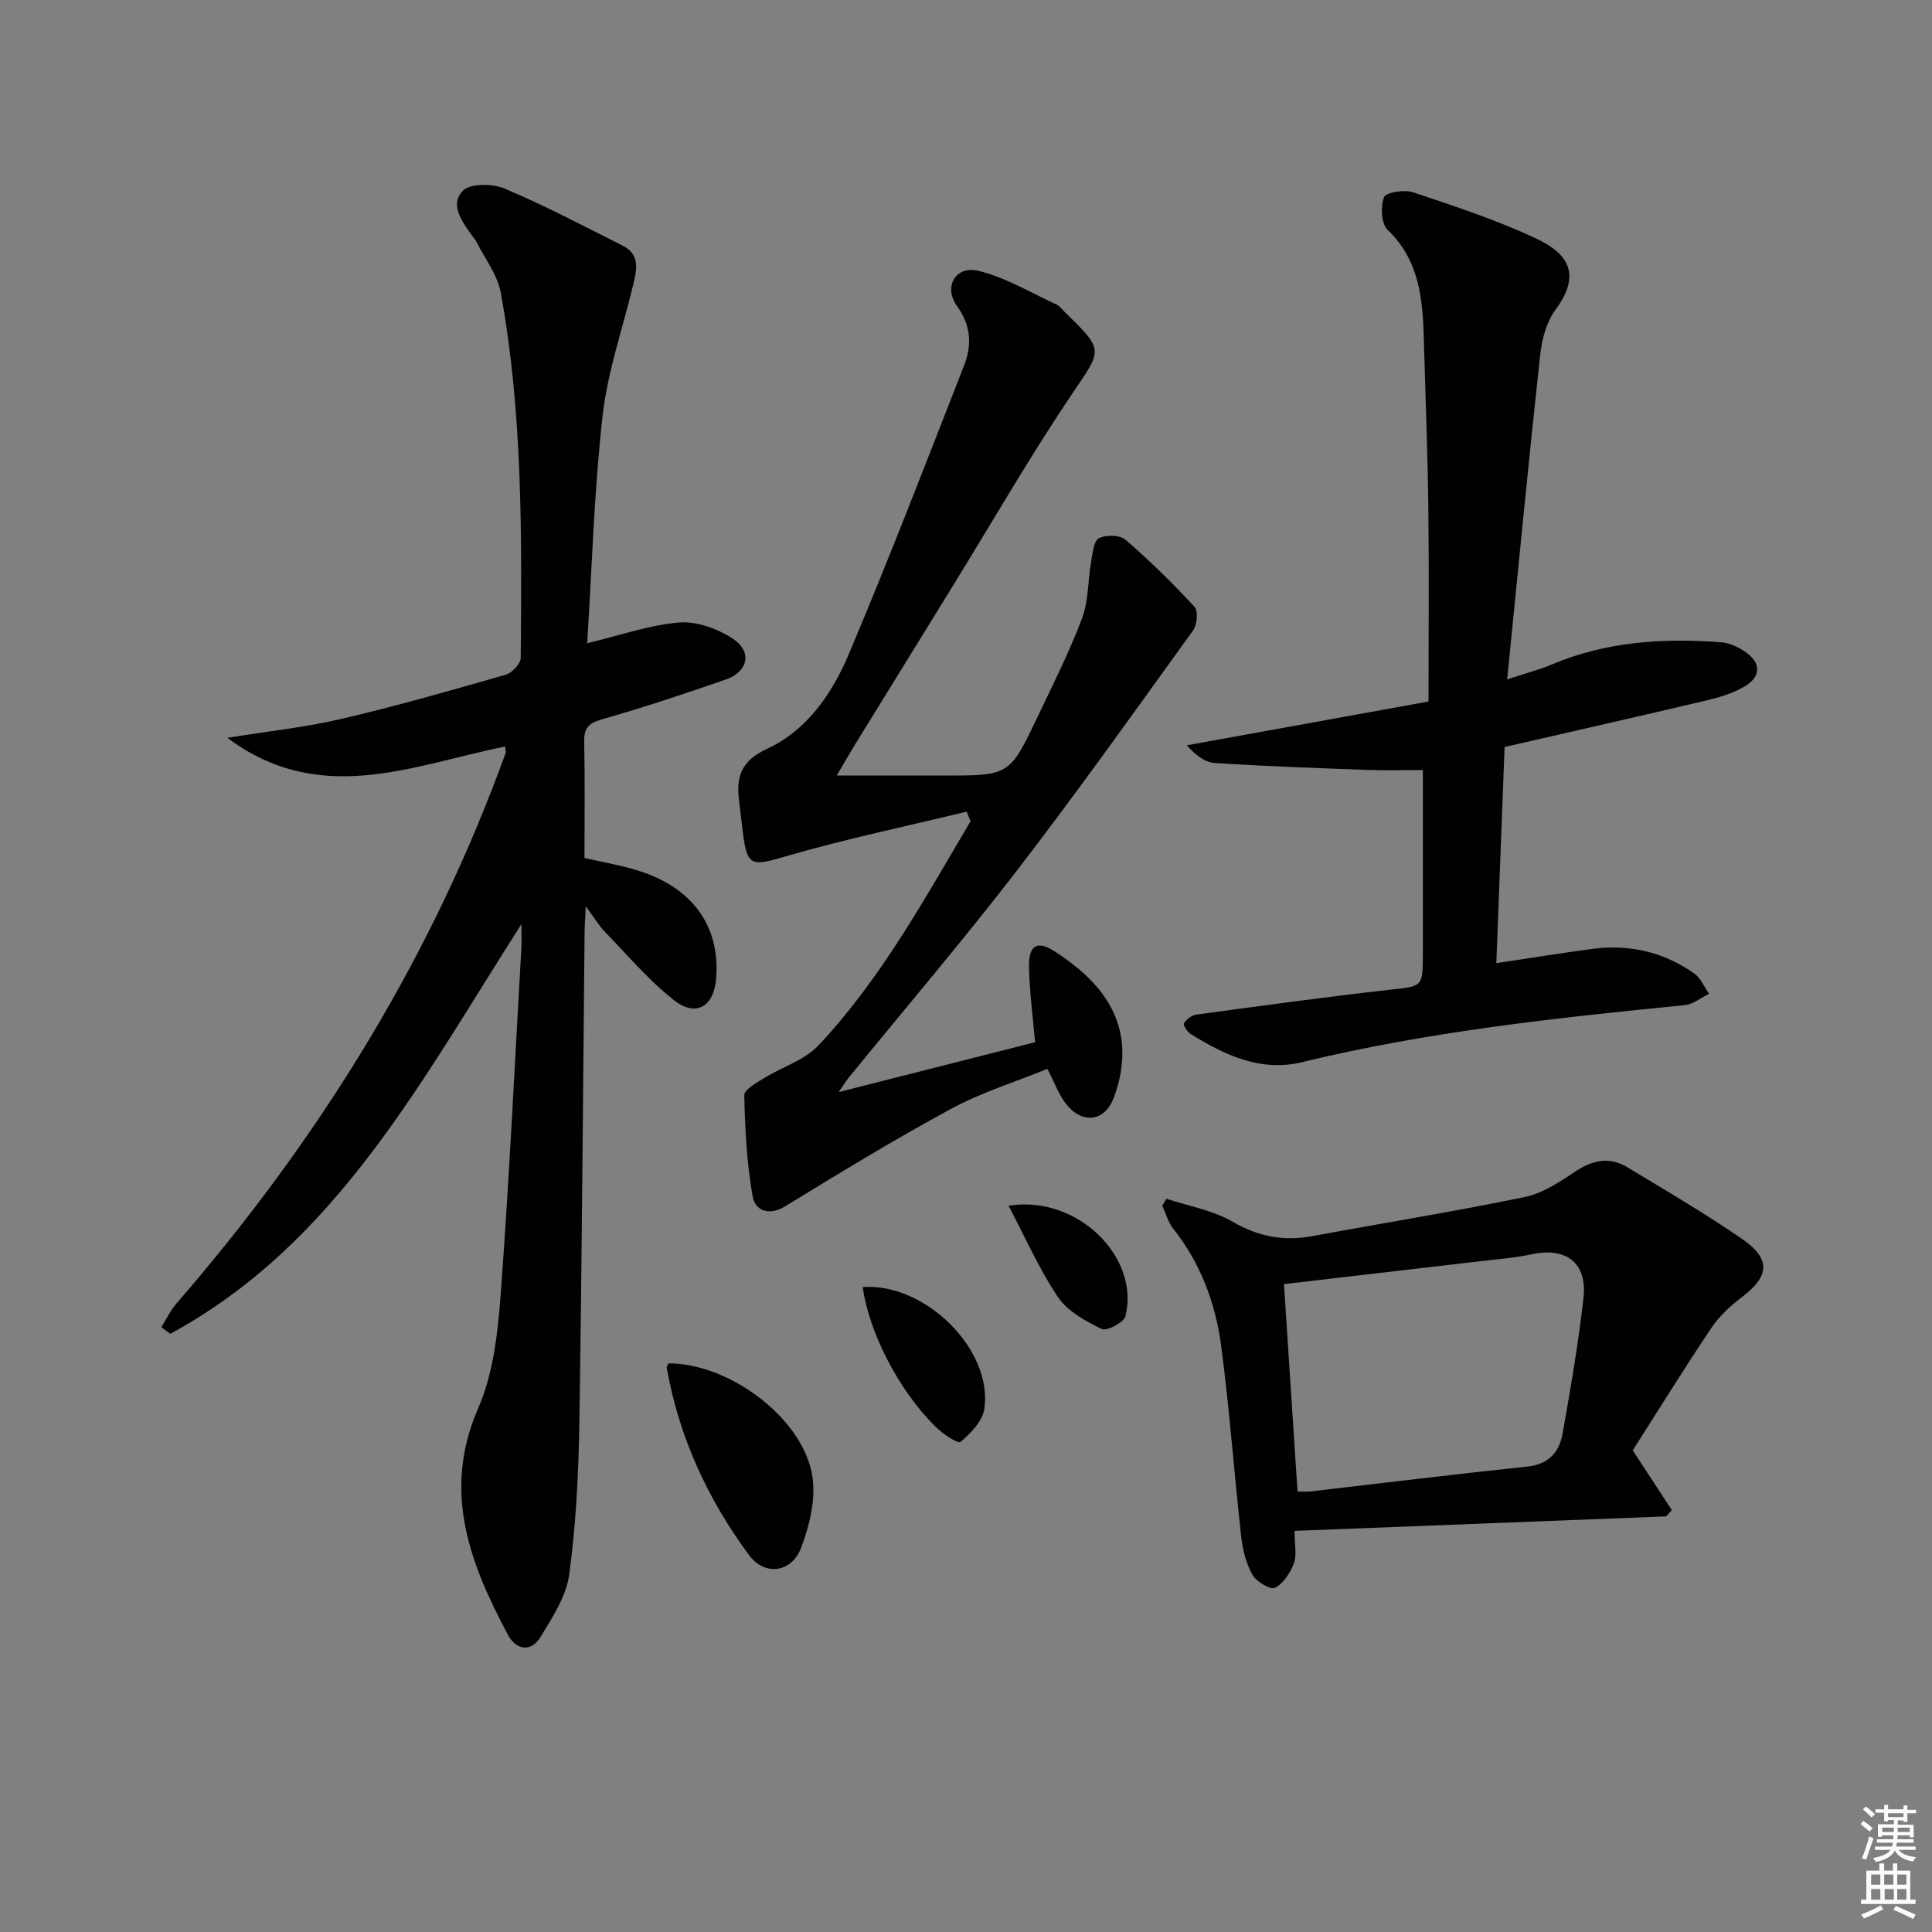 <svg enable-background="new 0 0 400 400" viewBox="0 0 400 400" xmlns="http://www.w3.org/2000/svg"><rect x="0" y="0" width="400" height="400" fill="#808080" stroke="none"/><path d="m385.2 377.6.6-.6c.6.4 1.3.9 1.9 1.5l-.6.7c-.8-.6-1.4-1.1-1.9-1.6zm.3 7.1c.6-1.4 1.1-2.9 1.5-4.5.3.1.6.3.9.4-.5 1.4-1 2.9-1.5 4.4l-.9-.2zm.2-10.1.6-.6c.7.5 1.3 1.1 1.9 1.6l-.7.7c-.6-.6-1.2-1.2-1.8-1.7zm8.4-.8h.8v.9h1.8v.7h-1.8v1.8h-.8v-.3h-1.2v.9h3.3v2.6h-.8v-.4h-2.5c0 .3 0 .6-.1.8h3.4v.7h-3.5c0 .3-.1.6-.1.8h4v.7h-3.5c.7.9 1.9 1.3 3.6 1.5-.2.2-.4.5-.6.9-1.9-.3-3.2-1.1-3.8-2.3-.5 1.1-1.8 2-3.9 2.4-.2-.3-.4-.5-.6-.8 1.9-.4 3.1-.9 3.6-1.7h-3.2v-.7h3.5c.1-.2.1-.5.2-.8h-3.3v-.7h3.4c0-.2 0-.5 0-.8h-2.4v.3h-.8v-2.6h3.3v-.9h-1.2v.3h-.8v-1.8h-1.8v-.7h1.8v-.9h.8v.9h3.2zm-4.4 5.5h2.4c0-.3 0-.6 0-.9h-2.4zm1.2-3.1h3.2v-.8h-3.2zm4.4 2.2h-2.4v.9h2.5v-.9z" fill="#fcfafa"/><path d="m389.2 385.8h.9v1.5h1.8v-1.5h.9v1.5h2.7v6h1.1v.9h-11.3v-.9h1.1v-6h2.7v-1.5zm.2 8.7.5.8c-1.2.6-2.5 1.3-4 1.9-.2-.3-.3-.6-.6-.8 1.6-.6 3-1.3 4.1-1.9zm-2-4.3h1.9v-2.1h-1.9zm0 3.1h1.9v-2.2h-1.9zm2.7-3.1h1.9v-2.1h-1.9zm.1 3.1h1.9v-2.2h-1.9zm2.3 1.3c1.4.6 2.7 1.2 4.1 1.8l-.5.9c-1.5-.7-2.8-1.4-4.1-1.9zm2.2-6.5h-1.9v2.1h1.9zm-1.9 5.2h1.9v-2.2h-1.9z" fill="#fcfafa"/><g fill="#010101"><path d="m104.58 154.56c-19.15 3.86-38.27 12.57-57.51-1.8 8.44-1.37 16.12-2.17 23.58-3.91 11.45-2.68 22.76-5.92 34.07-9.16 1.3-.37 3.08-2.28 3.09-3.49.22-25.28.43-50.6-4.13-75.6-.67-3.7-3.3-7.05-5.04-10.55-.22-.44-.59-.8-.88-1.21-2.03-2.9-4.75-6.41-1.94-9.34 1.5-1.56 6.12-1.52 8.6-.48 8.36 3.53 16.43 7.77 24.54 11.87 3.69 1.87 2.85 5.13 2.09 8.26-2.17 9-5.28 17.89-6.3 27.02-1.75 15.63-2.2 31.41-3.18 47 6.94-1.66 12.93-3.79 19.05-4.29 3.6-.29 7.89 1.27 11.02 3.3 4.18 2.71 3.31 6.89-1.41 8.52-8.46 2.93-16.96 5.77-25.57 8.22-2.8.8-3.77 1.8-3.71 4.66.17 7.82.06 15.65.06 24.07 3.46.78 6.98 1.38 10.39 2.38 11.78 3.43 17.76 11.53 16.87 22.59-.46 5.72-4.13 8.03-8.63 4.53-5.3-4.13-9.72-9.41-14.44-14.27-1.2-1.24-2.1-2.77-3.93-5.25-.13 2.83-.23 4.25-.24 5.66-.34 33.8-.55 67.6-1.08 101.39-.17 10.46-.7 20.97-2.1 31.32-.61 4.5-3.48 8.86-5.93 12.91-2.01 3.32-5.13 2.63-6.75-.42-7.87-14.8-13.69-29.66-6.18-46.9 3.1-7.11 4.06-15.43 4.65-23.29 1.79-24.03 2.93-48.11 4.31-72.16.06-1.1.01-2.21.01-4.81-20.82 32.55-38.32 66.18-72.71 84.82-.62-.46-1.23-.91-1.85-1.37 1.03-1.64 1.87-3.45 3.12-4.89 28.49-32.84 51.32-69.11 66.66-109.92.52-1.39 1.04-2.79 1.55-4.19.02-.13-.06-.32-.15-1.22z"/><path d="m200.15 168.04c-12.51 3.04-25.14 5.66-37.48 9.26-7.1 2.08-8.01 2.17-8.89-5.12-.26-2.14-.51-4.29-.77-6.43-.62-5.03.44-8.25 5.94-10.79 8.05-3.73 13.29-11.29 16.67-19.27 8.41-19.86 16.15-40 24.01-60.09 1.63-4.17 1.41-8.2-1.49-12.23-2.86-3.97-.32-8.43 4.38-7.31 5.62 1.35 10.82 4.51 16.17 6.96.72.33 1.24 1.09 1.84 1.67 8.2 7.99 7.65 7.63 1.37 16.96-8.72 12.94-16.51 26.51-24.71 39.8-6.72 10.9-13.45 21.79-20.16 32.69-1.11 1.8-2.16 3.65-3.79 6.43h22.16c13.58 0 13.63.02 19.41-12.14 3.21-6.74 6.59-13.44 9.21-20.4 1.37-3.64 1.2-7.84 1.89-11.76.3-1.72.52-4.25 1.61-4.83 1.44-.76 4.34-.69 5.5.31 5.03 4.33 9.78 9.01 14.29 13.88.79.85.56 3.69-.27 4.85-12.04 16.7-23.97 33.49-36.53 49.8-11.26 14.62-23.26 28.68-34.92 42.99-.5.62-.91 1.32-1.93 2.83 14.11-3.58 27.3-6.93 40.64-10.32-.46-5.32-1.14-10.4-1.26-15.48-.11-4.62 1.69-5.69 5.37-3.29 6.71 4.37 12.53 9.86 13.76 18.11.59 3.98-.15 8.58-1.66 12.36-2.02 5.07-6.91 5.17-10.09.68-1.32-1.87-2.15-4.09-3.57-6.87-6.64 2.71-13.65 4.88-19.99 8.31-11.65 6.3-22.98 13.23-34.29 20.15-3.44 2.1-6.23.82-6.73-1.98-1.22-6.89-1.59-13.97-1.75-20.98-.03-1.19 2.57-2.62 4.16-3.61 3.7-2.3 8.32-3.67 11.18-6.71 12.96-13.78 21.96-30.32 31.52-46.45-.29-.66-.55-1.32-.8-1.98z"/><path d="m311.51 154.66c-.57 14.92-1.13 29.67-1.71 44.75 7.08-1.06 13.39-2.08 19.72-2.93 7.71-1.05 14.89.57 21.26 5.07 1.34.95 2.06 2.78 3.06 4.2-1.67.81-3.28 2.18-5.01 2.35-26.61 2.64-53.18 5.47-79.25 11.81-8.56 2.08-16-1.46-23.06-5.82-.71-.44-1.62-1.89-1.41-2.22.53-.82 1.58-1.67 2.52-1.8 13.32-1.8 26.63-3.64 39.99-5.14 6.93-.77 6.96-.47 6.97-7.52 0-12.63 0-25.26 0-37.98-4.14 0-7.76.11-11.36-.02-10.58-.39-21.17-.75-31.74-1.44-2.06-.13-4.02-1.7-5.78-3.66 16.63-3.01 33.26-6.03 50.05-9.07 0-13.97.12-27.1-.04-40.23-.14-11.31-.59-22.61-.9-33.92-.23-8.55-.66-16.91-7.53-23.5-1.33-1.27-1.48-4.83-.74-6.77.39-1.01 4.21-1.61 6.01-1.01 8.63 2.89 17.34 5.74 25.54 9.6 6.86 3.23 9.21 7.61 3.95 14.72-1.87 2.52-2.82 6.1-3.17 9.31-2.39 21.94-4.5 43.91-6.84 67.22 4.09-1.35 6.73-2.02 9.2-3.07 11.33-4.79 23.18-5.53 35.21-4.6 1.72.13 3.54 1.03 4.99 2.04 3.18 2.23 3.19 5.03-.17 7.05-2.36 1.42-5.17 2.27-7.88 2.91-13.7 3.25-27.45 6.35-41.88 9.67z"/><path d="m268.02 316.95c0 2.85.51 4.99-.13 6.71-.74 1.97-2.17 4.17-3.92 5.08-.9.47-3.83-1.25-4.64-2.66-1.32-2.33-2.05-5.18-2.35-7.89-1.47-13.19-2.42-26.45-4.16-39.61-1.17-8.8-4.27-17.07-9.92-24.2-1.06-1.34-1.52-3.16-2.26-4.76.29-.48.57-.96.86-1.43 4.59 1.52 9.58 2.36 13.68 4.74 5.34 3.1 10.57 4.1 16.51 3 14.66-2.72 29.39-5.08 43.98-8.1 3.74-.77 7.28-3.15 10.56-5.33 3.56-2.36 7.03-3.04 10.66-.85 7.97 4.8 16.02 9.52 23.68 14.78 6.16 4.22 5.82 7.77.01 12.18-2.36 1.79-4.66 3.92-6.29 6.37-5.72 8.54-11.14 17.29-16.25 25.3 3.06 4.68 5.57 8.52 8.09 12.36-.39.44-.78.88-1.17 1.31-25.46.98-50.92 1.98-76.94 3zm.62-8.14c.91 0 1.74.08 2.56-.01 15-1.73 29.98-3.59 44.99-5.16 4.44-.47 6.65-2.98 7.33-6.84 1.65-9.31 3.26-18.65 4.32-28.04.82-7.31-3.58-10.62-10.75-9.07-3.38.73-6.87.99-10.31 1.4-13.78 1.62-27.57 3.21-40.95 4.77.92 14 1.85 28.23 2.81 42.95z"/><path d="m138.41 282.27c12.63-.03 27.96 11.44 29.79 23.42.73 4.73-.59 10.19-2.35 14.79-1.97 5.14-7.5 5.9-10.78 1.47-8.57-11.59-14.52-24.49-17.03-38.81-.04-.27.25-.59.37-.87z"/><path d="m178.62 266.47c13.02-.91 27.01 13.08 25.17 25.26-.38 2.53-2.84 5.04-4.95 6.82-.51.43-3.79-1.78-5.28-3.28-7.58-7.58-13.63-19.38-14.94-28.8z"/><path d="m208.81 249.63c14.28-2.29 27.26 10.71 24.2 22.89-.32 1.29-3.89 3.14-4.93 2.63-3.34-1.63-7.06-3.66-9.04-6.6-3.9-5.79-6.74-12.3-10.23-18.92z"/></g></svg>